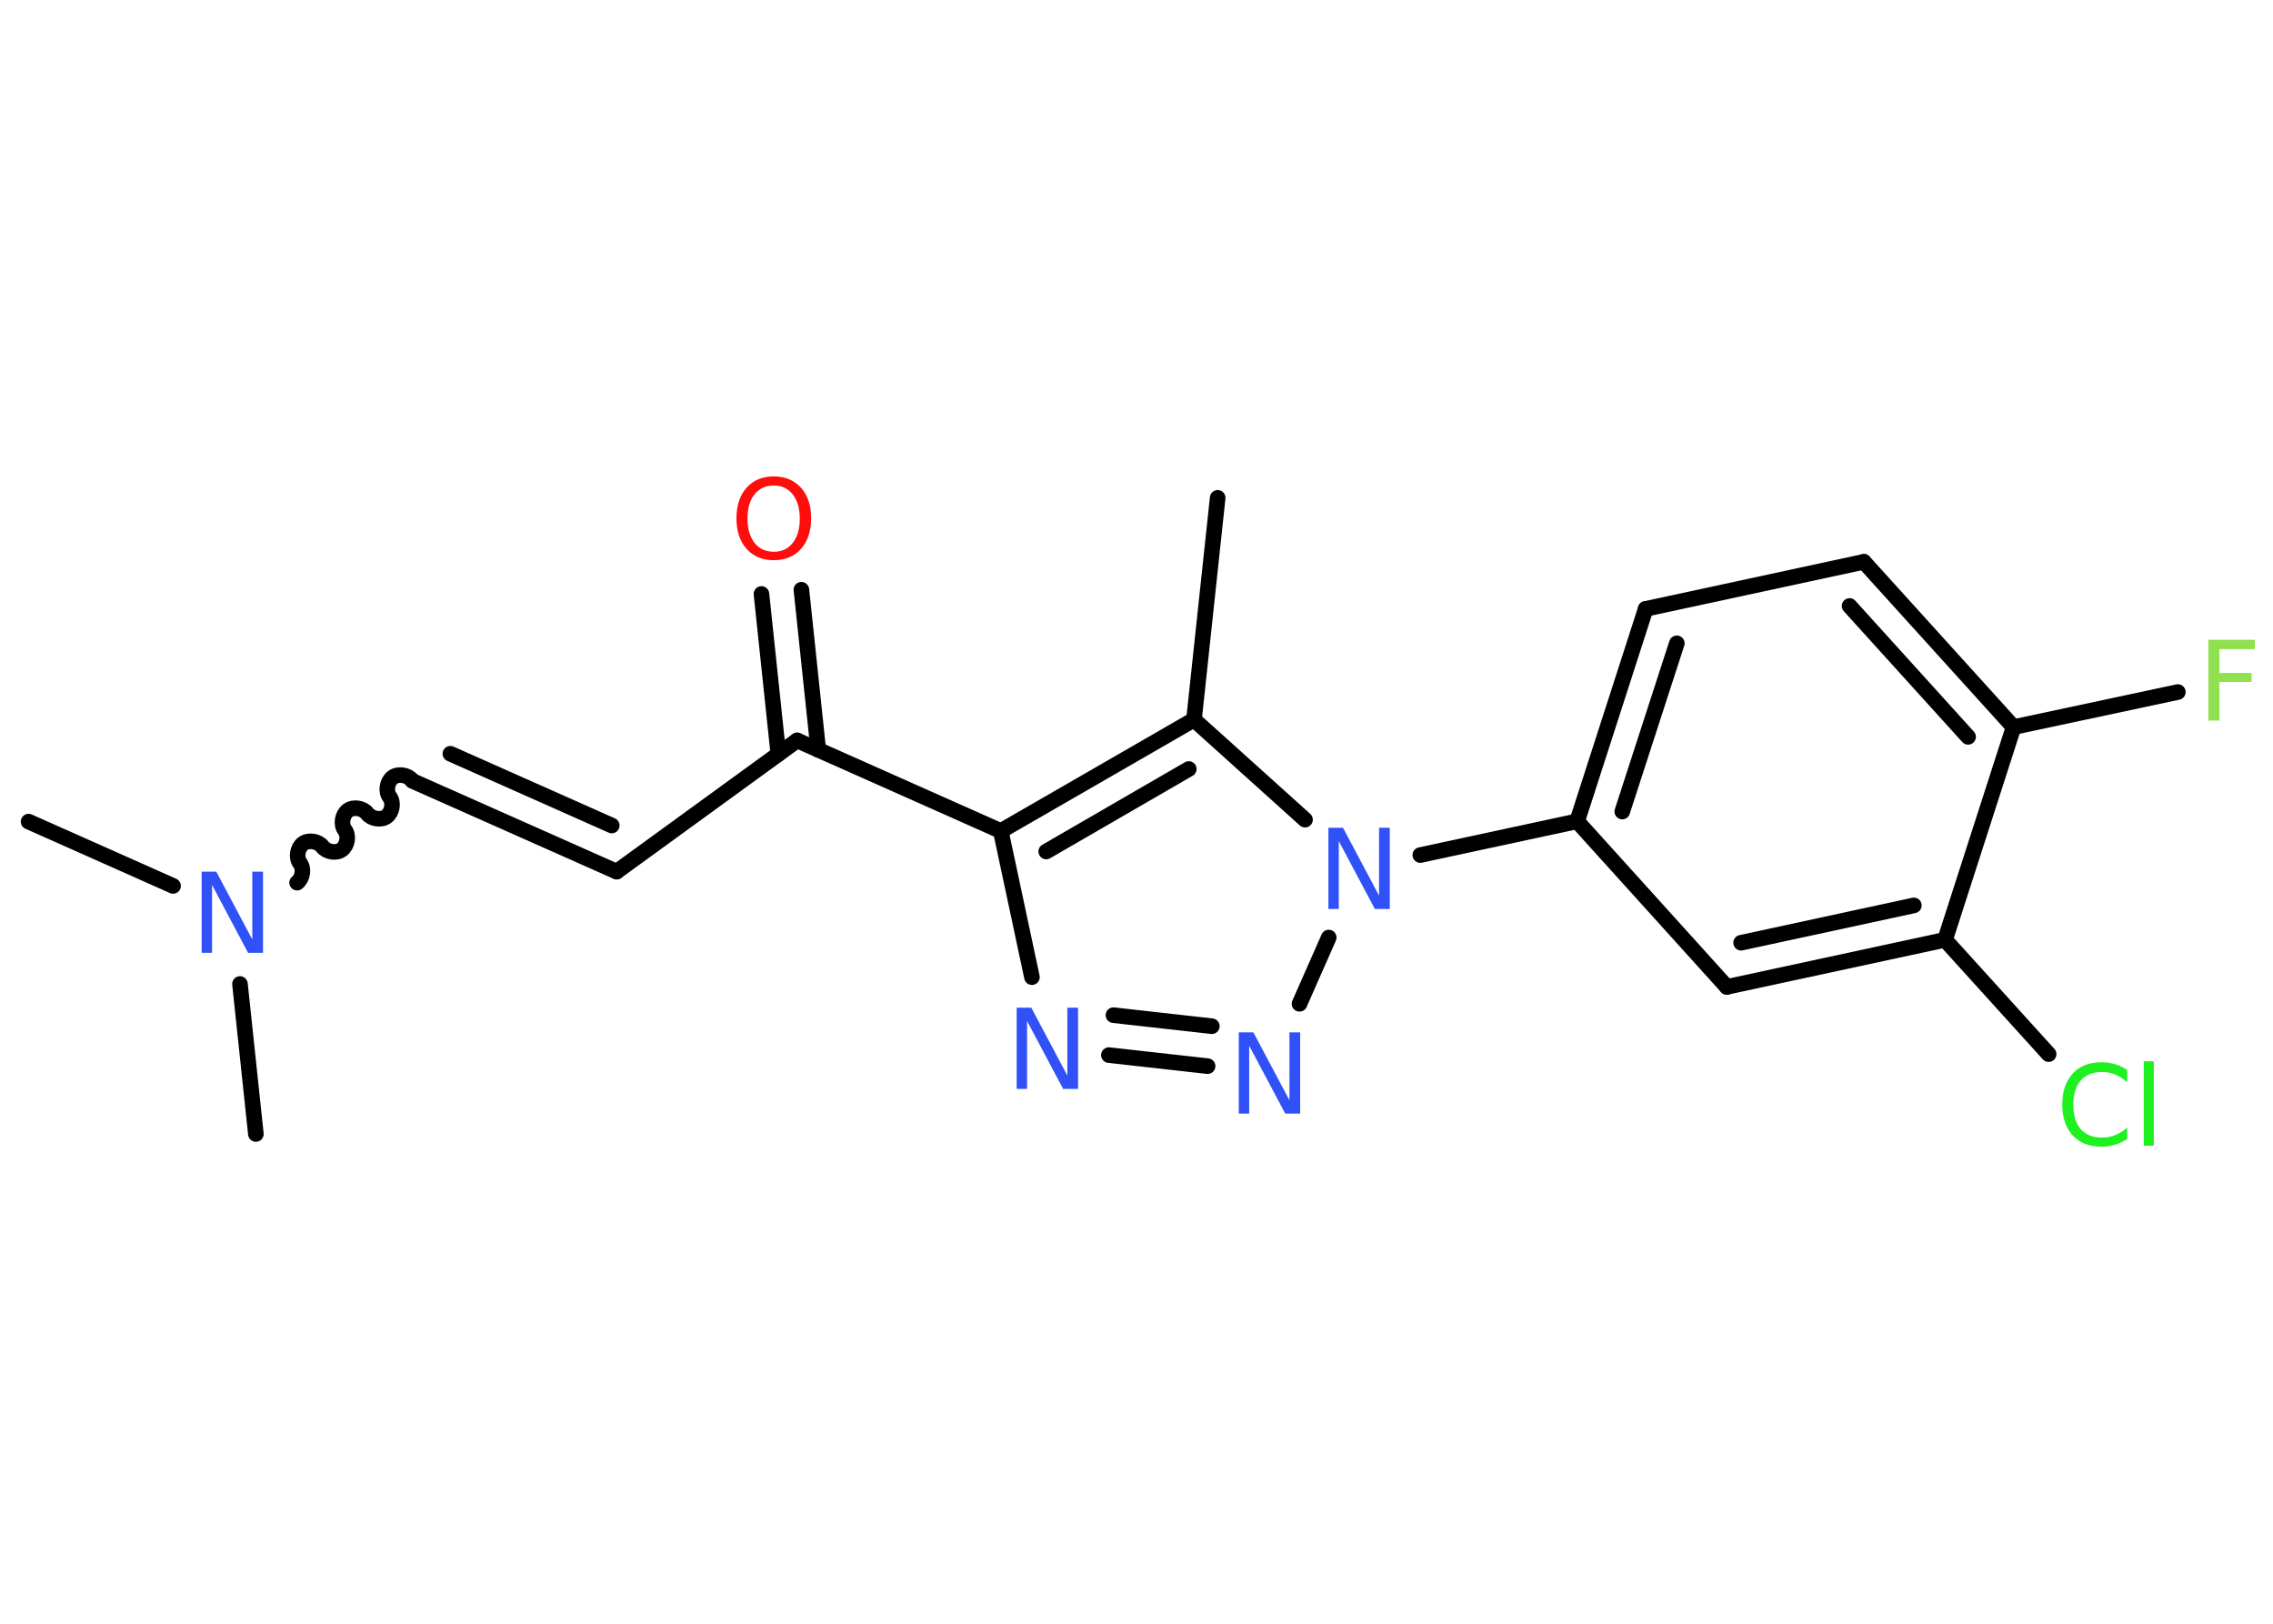 <?xml version='1.0' encoding='UTF-8'?>
<!DOCTYPE svg PUBLIC "-//W3C//DTD SVG 1.1//EN" "http://www.w3.org/Graphics/SVG/1.1/DTD/svg11.dtd">
<svg version='1.2' xmlns='http://www.w3.org/2000/svg' xmlns:xlink='http://www.w3.org/1999/xlink' width='70.0mm' height='50.0mm' viewBox='0 0 70.0 50.0'>
  <desc>Generated by the Chemistry Development Kit (http://github.com/cdk)</desc>
  <g stroke-linecap='round' stroke-linejoin='round' stroke='#000000' stroke-width='.48' fill='#3050F8'>
    <rect x='.0' y='.0' width='70.0' height='50.0' fill='#FFFFFF' stroke='none'/>
    <g id='mol1' class='mol'>
      <line id='mol1bnd1' class='bond' x1='37.5' y1='15.33' x2='36.77' y2='22.16'/>
      <g id='mol1bnd2' class='bond'>
        <line x1='36.77' y1='22.16' x2='30.82' y2='25.59'/>
        <line x1='36.61' y1='23.68' x2='32.22' y2='26.22'/>
      </g>
      <line id='mol1bnd3' class='bond' x1='30.82' y1='25.59' x2='24.55' y2='22.8'/>
      <g id='mol1bnd4' class='bond'>
        <line x1='23.97' y1='23.22' x2='23.45' y2='18.29'/>
        <line x1='25.2' y1='23.09' x2='24.68' y2='18.16'/>
      </g>
      <line id='mol1bnd5' class='bond' x1='24.55' y1='22.8' x2='18.99' y2='26.84'/>
      <g id='mol1bnd6' class='bond'>
        <line x1='18.99' y1='26.84' x2='12.71' y2='24.05'/>
        <line x1='18.84' y1='25.42' x2='13.87' y2='23.21'/>
      </g>
      <path id='mol1bnd7' class='bond' d='M9.15 27.18c.17 -.13 .22 -.43 .09 -.6c-.13 -.17 -.08 -.47 .09 -.6c.17 -.13 .47 -.08 .6 .09c.13 .17 .43 .22 .6 .09c.17 -.13 .22 -.43 .09 -.6c-.13 -.17 -.08 -.47 .09 -.6c.17 -.13 .47 -.08 .6 .09c.13 .17 .43 .22 .6 .09c.17 -.13 .22 -.43 .09 -.6c-.13 -.17 -.08 -.47 .09 -.6c.17 -.13 .47 -.08 .6 .09' fill='none' stroke='#000000' stroke-width='.48'/>
      <line id='mol1bnd8' class='bond' x1='5.33' y1='27.28' x2='.88' y2='25.3'/>
      <line id='mol1bnd9' class='bond' x1='7.39' y1='30.3' x2='7.88' y2='34.92'/>
      <line id='mol1bnd10' class='bond' x1='30.82' y1='25.59' x2='31.78' y2='30.09'/>
      <g id='mol1bnd11' class='bond'>
        <line x1='34.15' y1='32.49' x2='37.19' y2='32.83'/>
        <line x1='34.29' y1='31.26' x2='37.32' y2='31.6'/>
      </g>
      <line id='mol1bnd12' class='bond' x1='40.02' y1='30.91' x2='40.92' y2='28.87'/>
      <line id='mol1bnd13' class='bond' x1='36.77' y1='22.16' x2='40.19' y2='25.24'/>
      <line id='mol1bnd14' class='bond' x1='43.74' y1='26.33' x2='48.57' y2='25.29'/>
      <g id='mol1bnd15' class='bond'>
        <line x1='50.68' y1='18.75' x2='48.57' y2='25.29'/>
        <line x1='51.64' y1='19.81' x2='49.96' y2='24.99'/>
      </g>
      <line id='mol1bnd16' class='bond' x1='50.68' y1='18.75' x2='57.4' y2='17.3'/>
      <g id='mol1bnd17' class='bond'>
        <line x1='62.01' y1='22.39' x2='57.4' y2='17.3'/>
        <line x1='60.61' y1='22.69' x2='56.96' y2='18.66'/>
      </g>
      <line id='mol1bnd18' class='bond' x1='62.01' y1='22.39' x2='67.07' y2='21.31'/>
      <line id='mol1bnd19' class='bond' x1='62.01' y1='22.39' x2='59.9' y2='28.94'/>
      <line id='mol1bnd20' class='bond' x1='59.9' y1='28.94' x2='63.09' y2='32.46'/>
      <g id='mol1bnd21' class='bond'>
        <line x1='53.18' y1='30.39' x2='59.9' y2='28.94'/>
        <line x1='53.62' y1='29.03' x2='58.94' y2='27.88'/>
      </g>
      <line id='mol1bnd22' class='bond' x1='48.57' y1='25.29' x2='53.18' y2='30.39'/>
      <path id='mol1atm5' class='atom' d='M23.83 14.95q-.37 .0 -.59 .27q-.22 .27 -.22 .75q.0 .47 .22 .75q.22 .27 .59 .27q.37 .0 .58 -.27q.22 -.27 .22 -.75q.0 -.47 -.22 -.75q-.22 -.27 -.58 -.27zM23.83 14.67q.52 .0 .84 .35q.31 .35 .31 .94q.0 .59 -.31 .94q-.31 .35 -.84 .35q-.53 .0 -.84 -.35q-.31 -.35 -.31 -.94q.0 -.59 .31 -.94q.31 -.35 .84 -.35z' stroke='none' fill='#FF0D0D'/>
      <path id='mol1atm8' class='atom' d='M6.21 26.84h.45l1.11 2.09v-2.09h.33v2.5h-.46l-1.11 -2.09v2.09h-.32v-2.5z' stroke='none'/>
      <path id='mol1atm11' class='atom' d='M31.31 31.03h.45l1.11 2.09v-2.09h.33v2.5h-.46l-1.11 -2.09v2.09h-.32v-2.5z' stroke='none'/>
      <path id='mol1atm12' class='atom' d='M38.15 31.79h.45l1.11 2.09v-2.09h.33v2.5h-.46l-1.11 -2.09v2.09h-.32v-2.5z' stroke='none'/>
      <path id='mol1atm13' class='atom' d='M40.91 25.49h.45l1.11 2.09v-2.09h.33v2.5h-.46l-1.11 -2.09v2.09h-.32v-2.5z' stroke='none'/>
      <path id='mol1atm18' class='atom' d='M68.01 19.7h1.43v.29h-1.09v.73h.99v.28h-.99v1.19h-.34v-2.5z' stroke='none' fill='#90E050'/>
      <path id='mol1atm20' class='atom' d='M65.51 32.97v.36q-.17 -.16 -.36 -.24q-.19 -.08 -.41 -.08q-.43 .0 -.66 .26q-.23 .26 -.23 .75q.0 .49 .23 .75q.23 .26 .66 .26q.22 .0 .41 -.08q.19 -.08 .36 -.23v.35q-.18 .12 -.37 .18q-.2 .06 -.42 .06q-.57 .0 -.89 -.35q-.32 -.35 -.32 -.95q.0 -.6 .32 -.95q.32 -.35 .89 -.35q.22 .0 .42 .06q.2 .06 .37 .18zM66.02 32.68h.31v2.6h-.31v-2.6z' stroke='none' fill='#1FF01F'/>
    </g>
  </g>
</svg>
